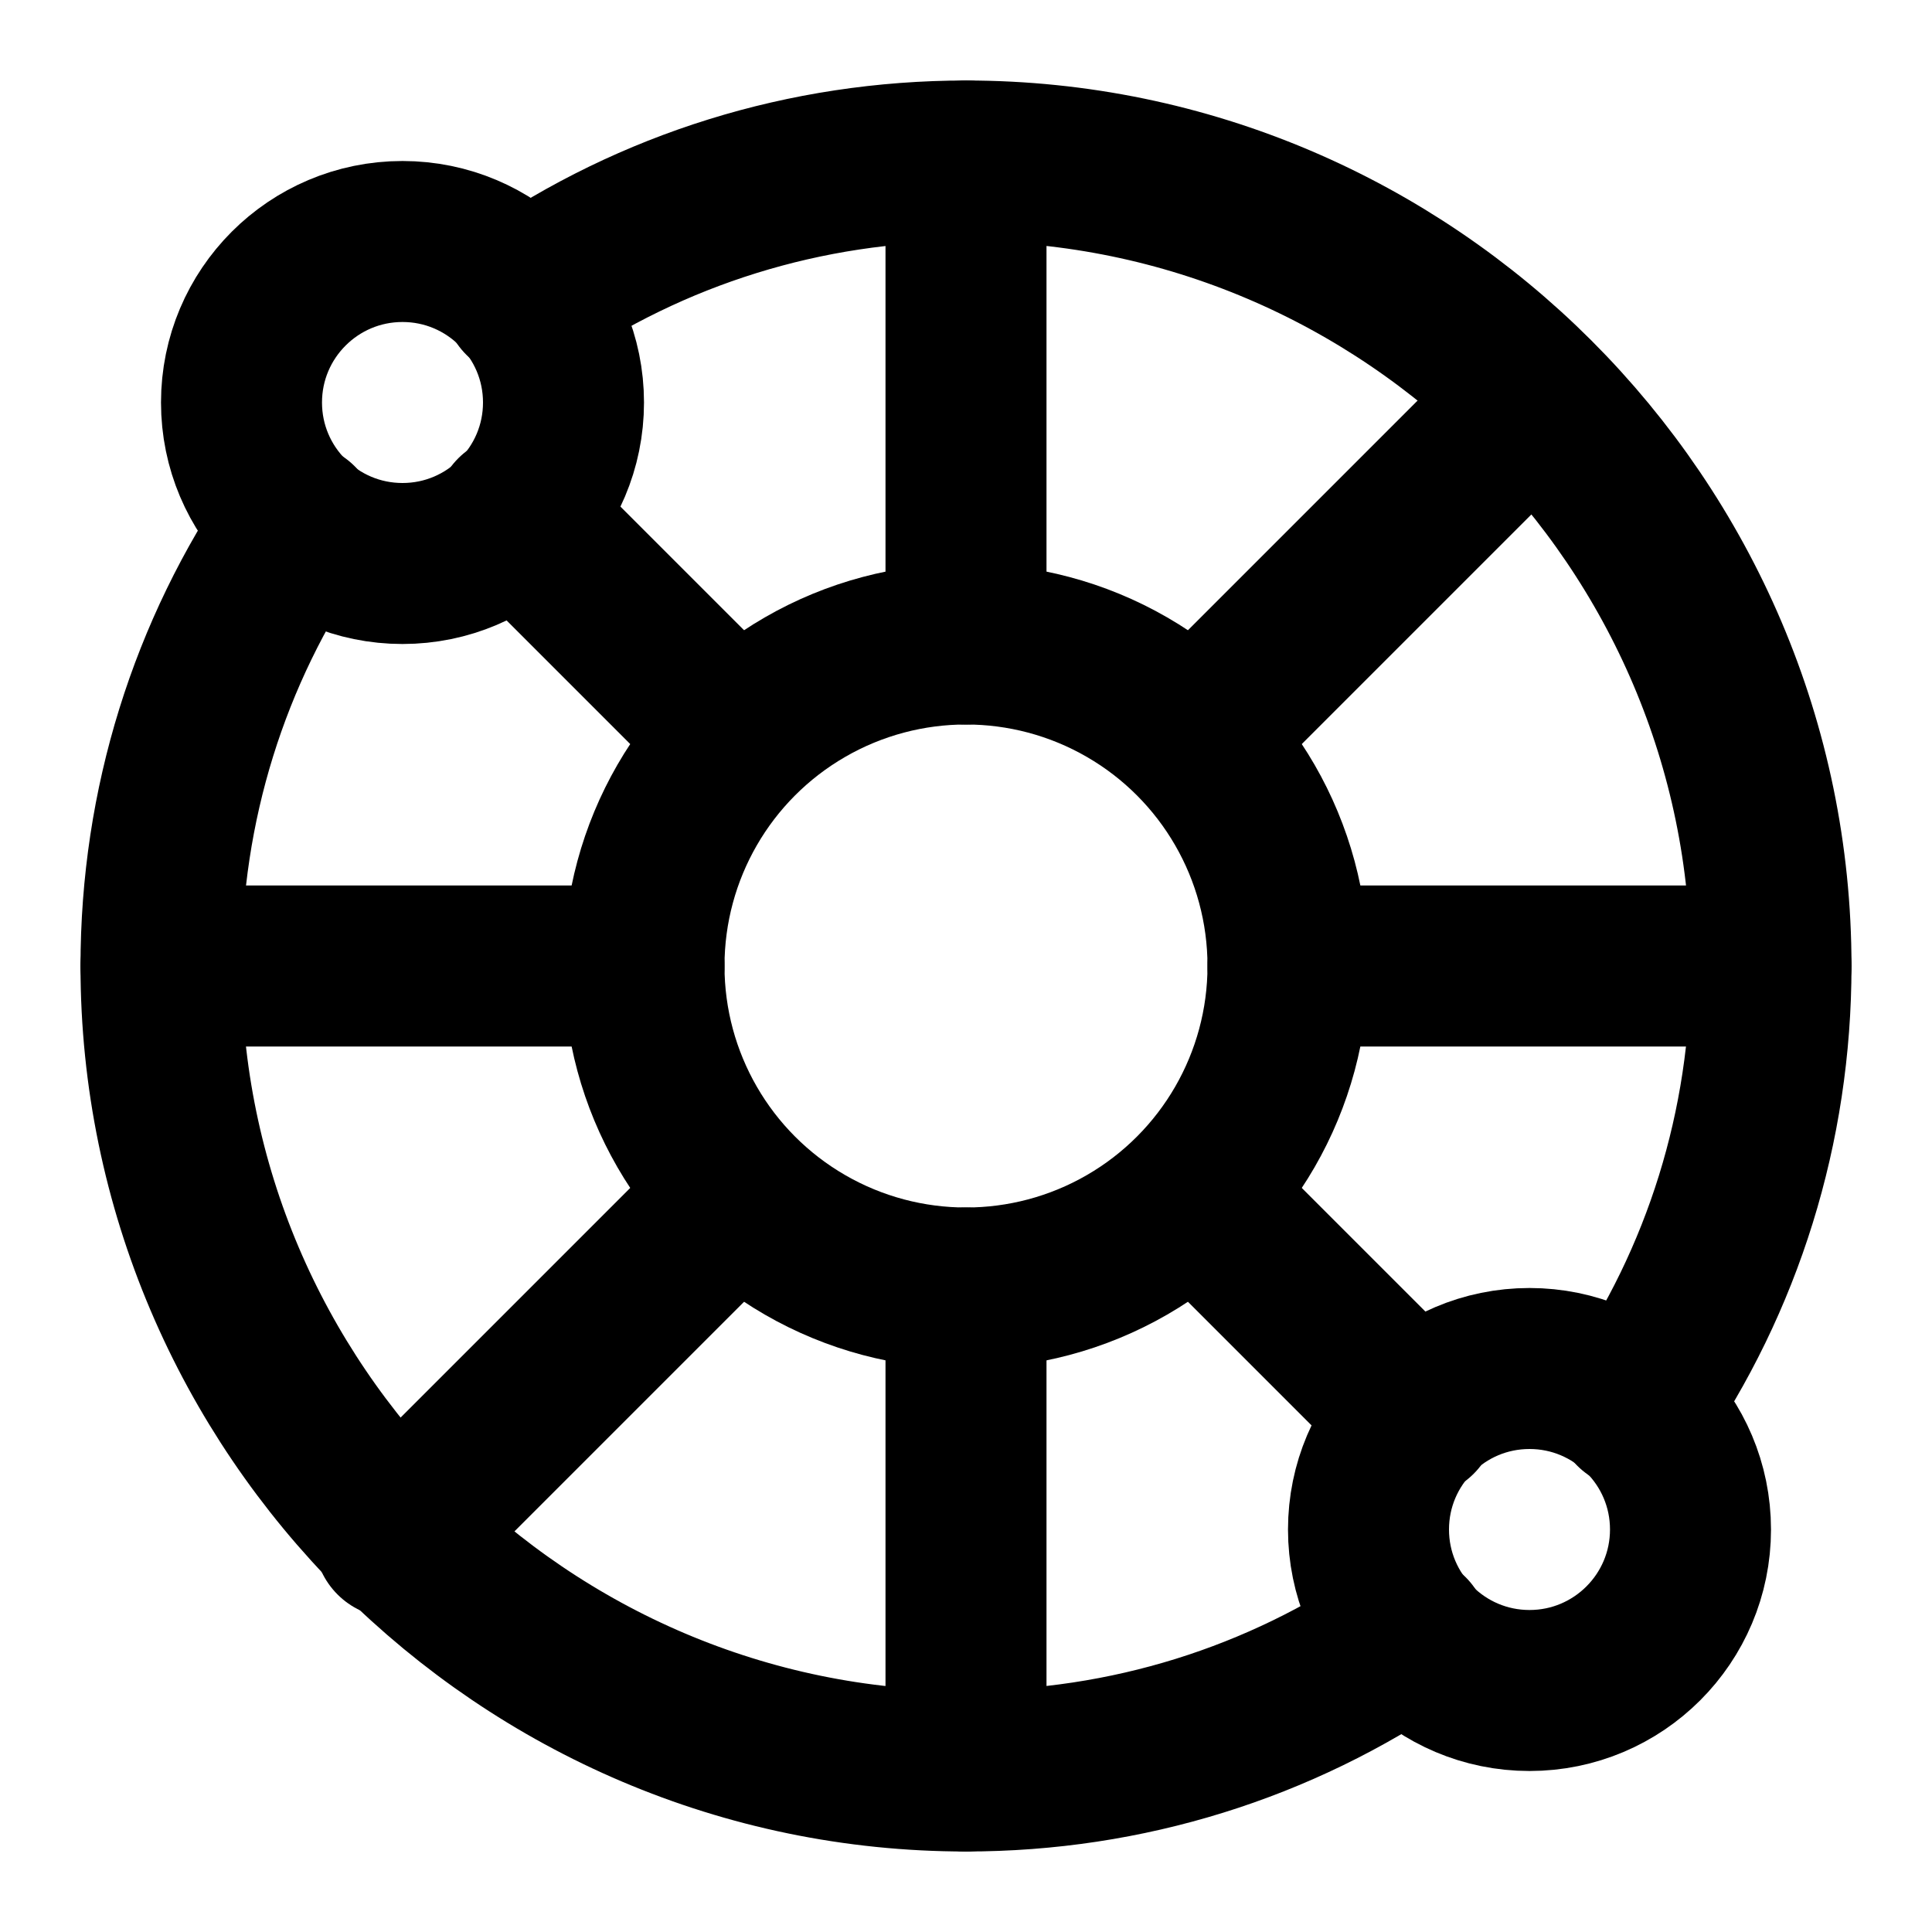 <svg
  xmlns="http://www.w3.org/2000/svg"
  width="24"
  height="24"
  viewBox="0 0 24 24"
  fill="none"
  stroke="currentColor"
  stroke-width="2"
  stroke-linecap="round"
  stroke-linejoin="round"
>
  <path d="M3.7 6.5C2.6 8.1 2 10 2 12c0 5.5 4.5 10 10 10 2 0 3.9-.6 5.5-1.7" />
  <path d="M20.3 17.5C21.4 15.9 22 14 22 12c0-5.5-4.5-10-10-10-2 0-3.9.6-5.5 1.7" />
  <circle cx="5" cy="5" r="2" />
  <path d="M12 2v6" />
  <path d="m15 9 4-4" />
  <path d="M16 12h6" />
  <path d="m15 15 2.6 2.6" />
  <circle cx="12" cy="12" r="4" />
  <path d="M12 16v6" />
  <path d="M4.9 19.1 9 15" />
  <path d="M2 12h6" />
  <path d="M6.4 6.4 9 9" />
  <circle cx="19" cy="19" r="2" />
</svg>
